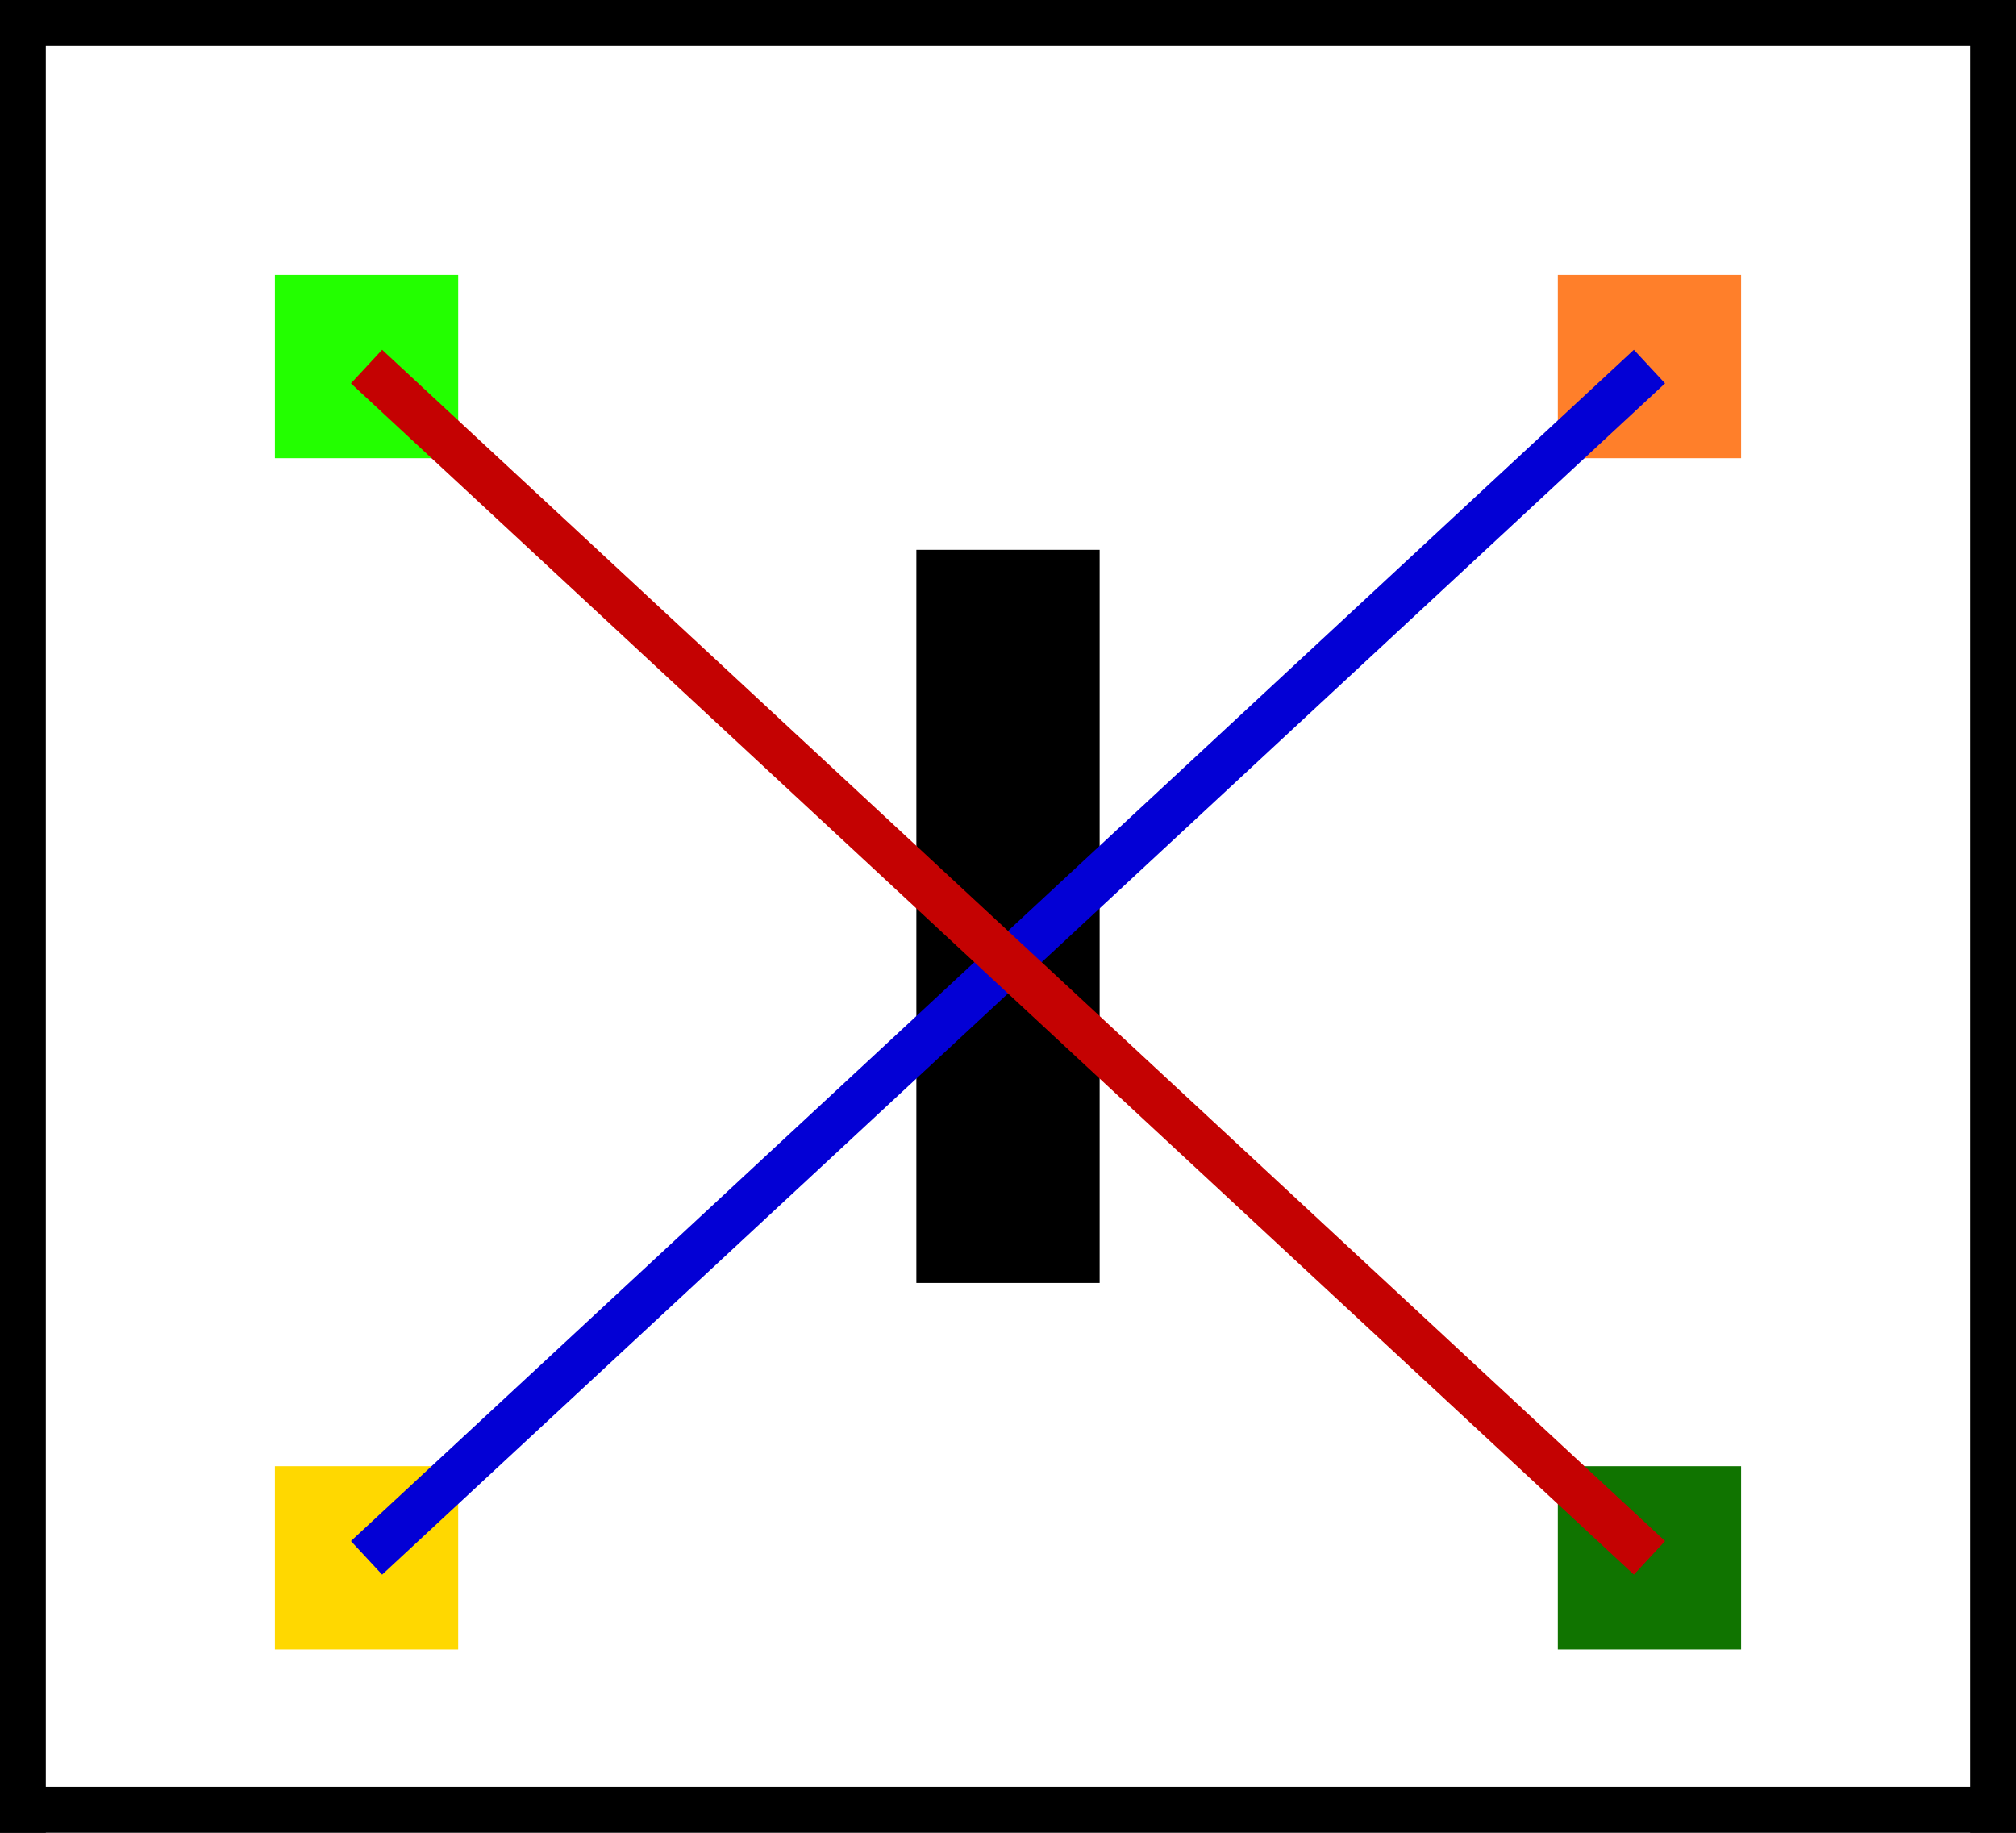 <?xml version="1.0" encoding="UTF-8" standalone="no"?>
<!-- Classical Interaction Map: T-Intersection -->
<svg xmlns="http://www.w3.org/2000/svg" xmlns:inkscape="http://www.inkscape.org/namespaces/inkscape" width="44"
    height="40" viewBox="0 0 44 40">
    <g id="obstacles" inkscape:label="Obstacles">
        <rect x="0" y="0" width="44" height="1" fill="#000" inkscape:label="obstacle" />
        <rect x="0" y="39" width="44" height="1" fill="#000" inkscape:label="obstacle" />
        <rect x="0" y="0" width="1" height="40" fill="#000" inkscape:label="obstacle" />
        <rect x="43" y="0" width="1" height="40" fill="#000" inkscape:label="obstacle" />
        <!-- Vertical stem blocker shaping turn (scaled) -->
        <rect x="20" y="12" width="4" height="16" fill="#000" inkscape:label="obstacle" />
    </g>
    <g id="robot" inkscape:label="Robot">
        <rect x="6" y="32" width="4" height="4" fill="#ffd800" inkscape:label="robot_spawn_zone" />
        <rect x="34" y="6" width="4" height="4" fill="#ff7f2a" inkscape:label="robot_goal_zone" />
    </g>
    <g id="pedestrians" inkscape:label="Pedestrians">
        <rect x="6" y="6" width="4" height="4" fill="#23ff00" inkscape:label="ped_spawn_zone" />
        <rect x="34" y="32" width="4" height="4" fill="#107400" inkscape:label="ped_goal_zone" />
    </g>
    <g id="routes" inkscape:label="Routes">
        <path d="M 8 34 L 36 8" stroke="#0300d5" stroke-width="1" fill="none" inkscape:label="robot_route_0_0" />
        <path d="M 8 8 L 36 34" stroke="#c40202" stroke-width="1" fill="none" inkscape:label="ped_route_0_0" />
    </g>
</svg>